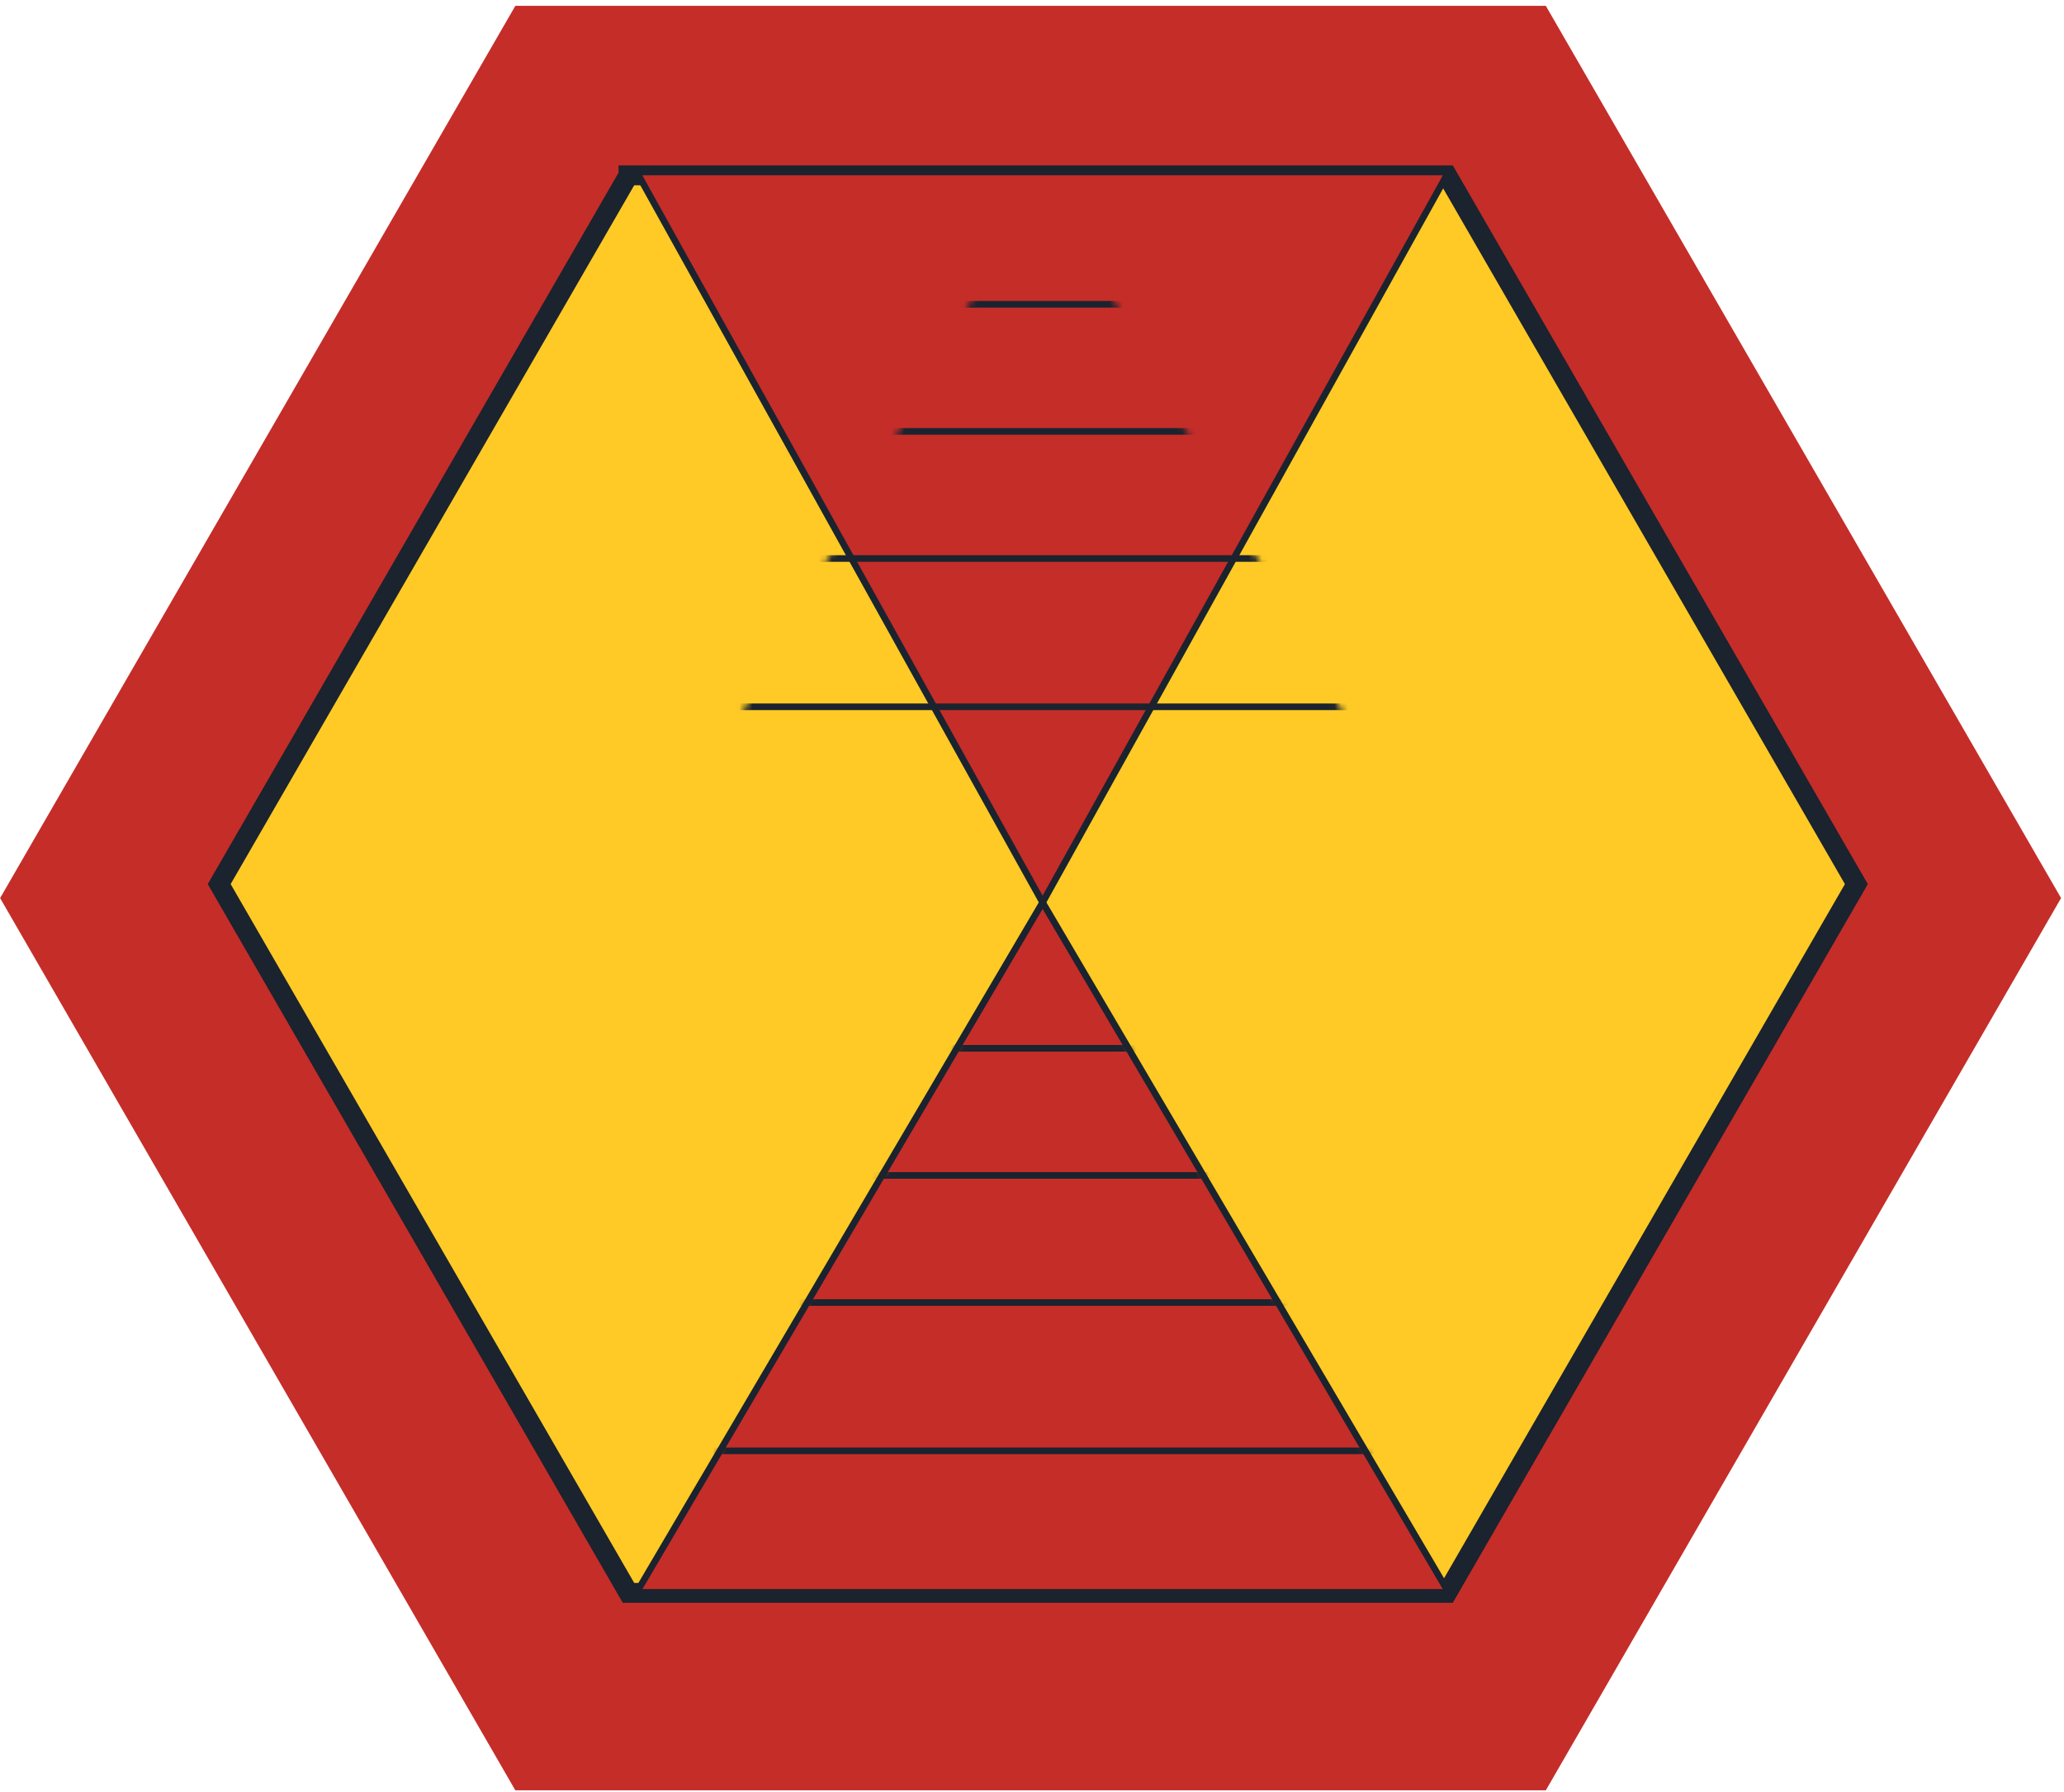 <svg width="312" height="271" viewBox="0 0 312 271" xmlns="http://www.w3.org/2000/svg" xmlns:xlink="http://www.w3.org/1999/xlink"><title>Logo</title><defs><path id="a" d="M61.36 0l61.358 110.446H0z"/><path id="c" d="M61.36 0l61.358 104.31H0z"/></defs><g fill="none" fill-rule="evenodd"><path d="M77.9.885h155.77l77.887 134.9-77.886 134.902H77.9L.017 135.787 77.9.884z" fill="#C52D29"/><path d="M95.004 26.51h123.74l61.87 107.16-61.87 107.164H95.005L33.134 133.67l61.87-107.16z" stroke="#1A232E" stroke-width="3" fill="#FFCA25"/><g transform="translate(96.243 25.998)"><mask id="b" fill="#fff"><use xlink:href="#a"/></mask><use stroke="#1A232E" fill="#C52D29" transform="matrix(1 0 0 -1 0 110.446)" xlink:href="#a"/><g mask="url(#b)" stroke-linecap="square" stroke="#1A232E"><path d="M1.04 20.01h120.656M1.04 39.227h120.656M1.04 58.445h120.656M1.04 80.866h120.656"/></g></g><g transform="translate(96.243 136.444)"><mask id="d" fill="#fff"><use xlink:href="#c"/></mask><use stroke="#1A232E" fill="#C52D29" xlink:href="#c"/><g mask="url(#d)" stroke-linecap="square" stroke="#1A232E"><path d="M1.04 22.054h120.656M1.04 41.272h120.656M1.04 60.49h120.656M1.04 82.912h120.656"/></g></g></g></svg>
